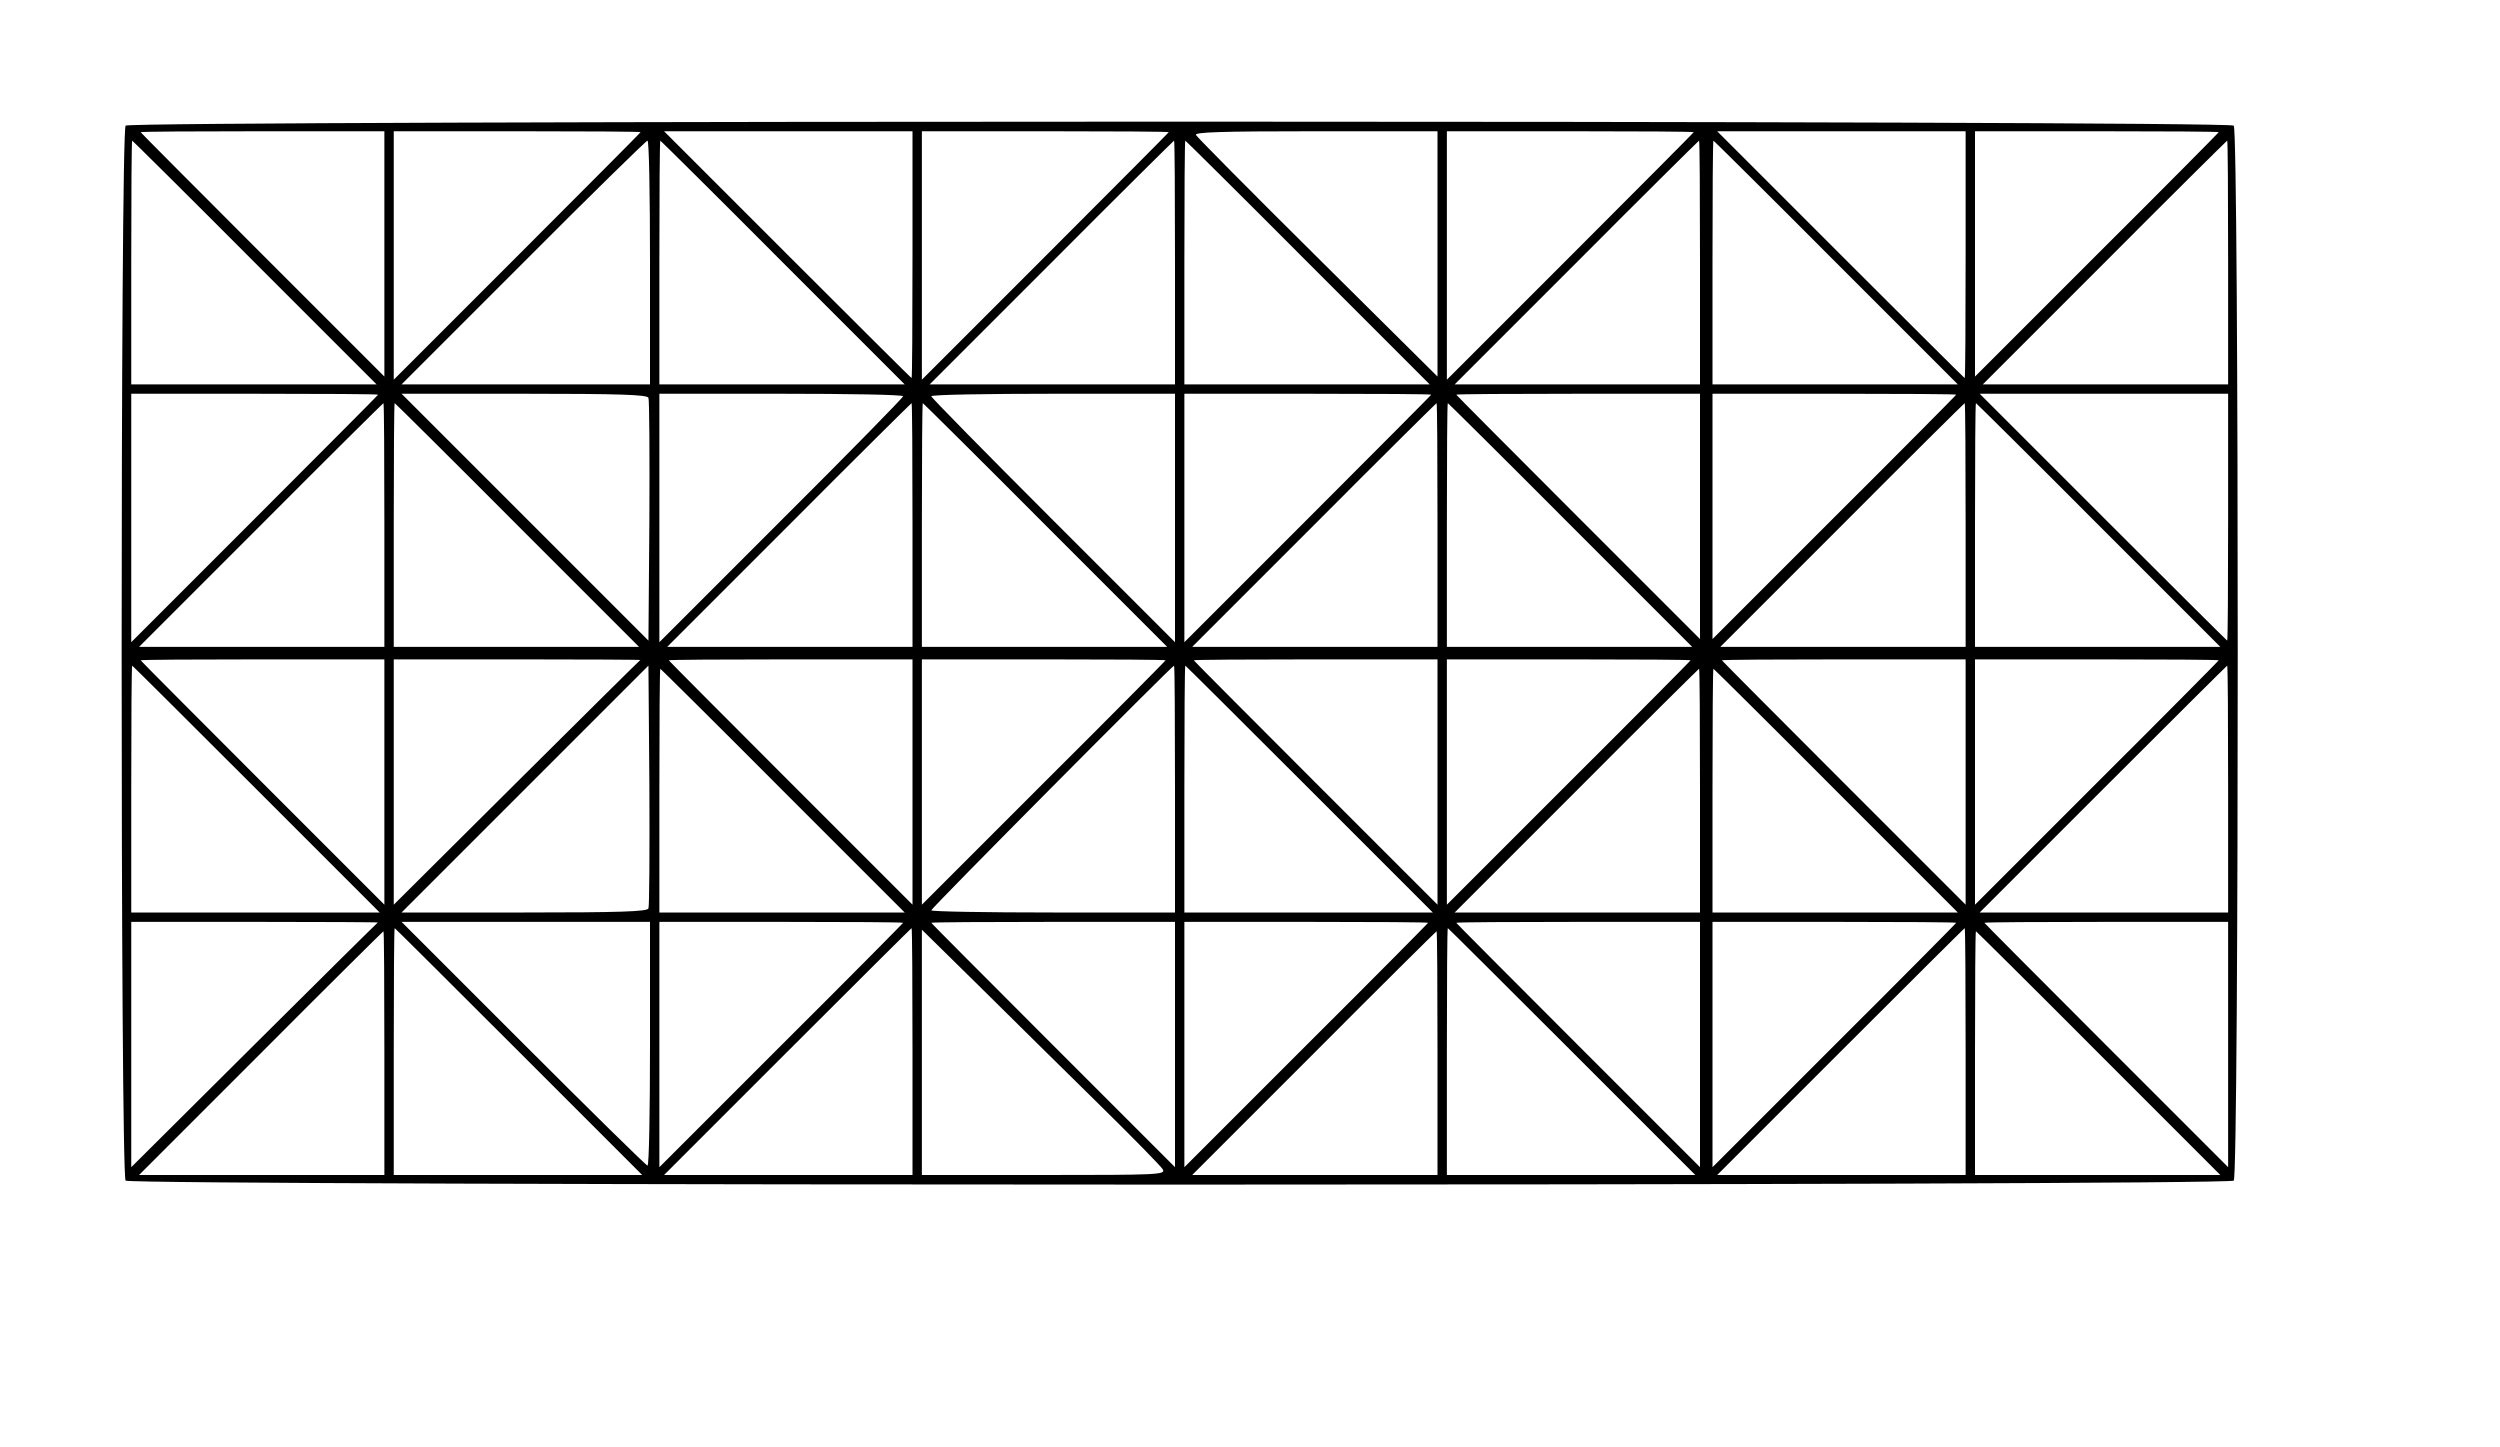 <?xml version="1.0" standalone="no"?>
<!DOCTYPE svg PUBLIC "-//W3C//DTD SVG 20010904//EN"
 "http://www.w3.org/TR/2001/REC-SVG-20010904/DTD/svg10.dtd">
<svg version="1.0" xmlns="http://www.w3.org/2000/svg"
 width="800pt" height="463pt" viewBox="0 0 800 463"
 preserveAspectRatio="xMidYMid meet">

<g transform="translate(0,463) scale(0.1,-0.1)"
fill="#000000" stroke="none">
<path d="M402 4228 c-17 -17 -17 -3359 0 -3376 17 -17 6729 -17 6746 0 17 17
17 3359 0 3376 -17 17 -6729 17 -6746 0z m828 -410 l0 -393 -390 390 c-214
214 -390 391 -390 392 0 2 176 3 390 3 l390 0 0 -392z m820 389 c0 -1 -178
-180 -395 -397 l-395 -395 0 398 0 397 395 0 c217 0 395 -1 395 -3z m870 -392
c0 -217 -1 -395 -3 -395 -1 0 -180 178 -397 395 l-395 395 398 0 397 0 0 -395z
m820 392 c0 -1 -178 -180 -395 -397 l-395 -395 0 398 0 397 395 0 c217 0 395
-1 395 -3z m860 -389 l0 -393 -383 380 c-211 209 -386 386 -390 393 -5 9 75
12 383 12 l390 0 0 -392z m820 389 c0 -1 -178 -180 -395 -397 l-395 -395 0
398 0 397 395 0 c217 0 395 -1 395 -3z m870 -392 c0 -217 -1 -395 -3 -395 -1
0 -180 178 -397 395 l-395 395 398 0 397 0 0 -395z m810 392 c0 -1 -175 -178
-390 -392 l-390 -390 0 393 0 392 390 0 c215 0 390 -1 390 -3z m-6285 -417
l390 -390 -393 0 -392 0 0 390 c0 215 1 390 3 390 1 0 178 -175 392 -390z
m1265 0 l0 -390 -397 0 -398 0 390 390 c214 215 393 390 397 390 5 0 8 -175 8
-390z m425 0 l390 -390 -393 0 -392 0 0 390 c0 215 1 390 3 390 1 0 178 -175
392 -390z m1255 0 l0 -390 -392 0 -393 0 390 390 c214 215 391 390 392 390 2
0 3 -175 3 -390z m425 0 l390 -390 -393 0 -392 0 0 390 c0 215 1 390 3 390 1
0 178 -175 392 -390z m1255 0 l0 -390 -392 0 -393 0 390 390 c214 215 391 390
392 390 2 0 3 -175 3 -390z m435 0 l390 -390 -393 0 -392 0 0 390 c0 215 1
390 3 390 1 0 178 -175 392 -390z m1255 0 l0 -390 -392 0 -393 0 390 390 c214
215 391 390 392 390 2 0 3 -175 3 -390z m-5920 -423 c0 -1 -178 -180 -395
-397 l-395 -395 0 398 0 397 395 0 c217 0 395 -1 395 -3z m865 -10 c3 -6 4
-184 3 -395 l-3 -382 -395 395 -395 395 393 0 c305 0 394 -3 397 -13z m815 5
c0 -4 -175 -183 -390 -397 l-390 -390 0 398 0 397 390 0 c215 0 390 -3 390 -8z
m870 -389 l0 -398 -390 390 c-214 214 -390 393 -390 397 0 5 176 8 390 8 l390
0 0 -397z m820 394 c0 -1 -178 -180 -395 -397 l-395 -395 0 398 0 397 395 0
c217 0 395 -1 395 -3z m860 -389 l0 -393 -390 390 c-214 214 -390 391 -390
392 0 2 176 3 390 3 l390 0 0 -392z m820 389 c0 -1 -175 -178 -390 -392 l-390
-390 0 393 0 392 390 0 c215 0 390 -1 390 -3z m870 -392 c0 -217 -1 -395 -3
-395 -1 0 -180 178 -397 395 l-395 395 398 0 397 0 0 -395z m-5900 -25 l0
-390 -392 0 -393 0 390 390 c214 215 391 390 392 390 2 0 3 -175 3 -390z m425
0 l390 -390 -393 0 -392 0 0 390 c0 215 1 390 3 390 1 0 178 -175 392 -390z
m1265 0 l0 -390 -392 0 -393 0 390 390 c214 215 391 390 392 390 2 0 3 -175 3
-390z m425 0 l390 -390 -393 0 -392 0 0 390 c0 215 1 390 3 390 1 0 178 -175
392 -390z m1255 0 l0 -390 -392 0 -393 0 390 390 c214 215 391 390 392 390 2
0 3 -175 3 -390z m425 0 l390 -390 -393 0 -392 0 0 390 c0 215 1 390 3 390 1
0 178 -175 392 -390z m1265 0 l0 -390 -392 0 -393 0 390 390 c214 215 391 390
392 390 2 0 3 -175 3 -390z m425 0 l390 -390 -393 0 -392 0 0 390 c0 215 1
390 3 390 1 0 178 -175 392 -390z m-5485 -822 l0 -393 -390 390 c-214 214
-390 391 -390 392 0 2 176 3 390 3 l390 0 0 -392z m819 390 c-3 -2 -181 -178
-397 -393 l-392 -390 0 393 0 392 397 0 c218 0 394 -1 392 -2z m871 -390 l0
-393 -390 390 c-214 214 -390 391 -390 392 0 2 176 3 390 3 l390 0 0 -392z
m810 389 c0 -1 -175 -178 -390 -392 l-390 -390 0 393 0 392 390 0 c215 0 390
-1 390 -3z m870 -389 l0 -393 -390 390 c-214 214 -390 391 -390 392 0 2 176 3
390 3 l390 0 0 -392z m810 389 c0 -1 -175 -178 -390 -392 l-390 -390 0 393 0
392 390 0 c215 0 390 -1 390 -3z m880 -389 l0 -393 -390 390 c-214 214 -390
391 -390 392 0 2 176 3 390 3 l390 0 0 -392z m810 389 c0 -1 -175 -178 -390
-392 l-390 -390 0 393 0 392 390 0 c215 0 390 -1 390 -3z m-6280 -412 l395
-395 -398 0 -397 0 0 395 c0 217 1 395 3 395 1 0 180 -178 397 -395z m1255
-382 c-3 -10 -92 -13 -397 -13 l-393 0 395 395 395 395 3 -382 c1 -211 0 -389
-3 -395z m1685 382 l0 -395 -390 0 c-214 0 -390 3 -390 7 0 7 771 783 777 783
2 0 3 -178 3 -395z m430 0 l395 -395 -398 0 -397 0 0 395 c0 217 1 395 3 395
1 0 180 -178 397 -395z m2940 0 l0 -395 -397 0 -398 0 395 395 c217 217 396
395 397 395 2 0 3 -178 3 -395z m-4625 -5 l390 -390 -393 0 -392 0 0 390 c0
215 1 390 3 390 1 0 178 -175 392 -390z m2935 0 l0 -390 -392 0 -393 0 390
390 c214 215 391 390 392 390 2 0 3 -175 3 -390z m435 0 l390 -390 -393 0
-392 0 0 390 c0 215 1 390 3 390 1 0 178 -175 392 -390z m-4666 -422 c-3 -2
-181 -178 -397 -393 l-392 -390 0 393 0 392 397 0 c218 0 394 -1 392 -2z m871
-388 c0 -214 -3 -390 -8 -390 -4 0 -183 176 -397 390 l-390 390 398 0 397 0 0
-390z m810 387 c0 -1 -175 -178 -390 -392 l-390 -390 0 393 0 392 390 0 c215
0 390 -1 390 -3z m870 -389 l0 -393 -390 390 c-214 214 -390 391 -390 392 0 2
176 3 390 3 l390 0 0 -392z m810 389 c0 -1 -175 -178 -390 -392 l-390 -390 0
393 0 392 390 0 c215 0 390 -1 390 -3z m870 -389 l0 -393 -390 390 c-214 214
-390 391 -390 392 0 2 176 3 390 3 l390 0 0 -392z m820 389 c0 -1 -175 -178
-390 -392 l-390 -390 0 393 0 392 390 0 c215 0 390 -1 390 -3z m870 -389 l0
-393 -390 390 c-214 214 -390 391 -390 392 0 2 176 3 390 3 l390 0 0 -392z
m-5470 -23 l395 -395 -398 0 -397 0 0 395 c0 217 1 395 3 395 1 0 180 -178
397 -395z m1260 0 l0 -395 -397 0 -398 0 395 395 c217 217 396 395 397 395 2
0 3 -178 3 -395z m2110 0 l395 -395 -398 0 -397 0 0 395 c0 217 1 395 3 395 1
0 180 -178 397 -395z m1260 0 l0 -395 -397 0 -398 0 395 395 c217 217 396 395
397 395 2 0 3 -178 3 -395z m-5060 -5 l0 -390 -392 0 -393 0 390 390 c214 215
391 390 392 390 2 0 3 -175 3 -390z m2283 -160 c109 -107 203 -203 208 -212 9
-17 -12 -18 -381 -18 l-390 0 0 392 0 393 183 -180 c100 -99 271 -268 380
-375z m1087 160 l0 -390 -392 0 -393 0 390 390 c214 215 391 390 392 390 2 0
3 -175 3 -390z m2115 0 l390 -390 -393 0 -392 0 0 390 c0 215 1 390 3 390 1 0
178 -175 392 -390z"/>
</g>
</svg>
